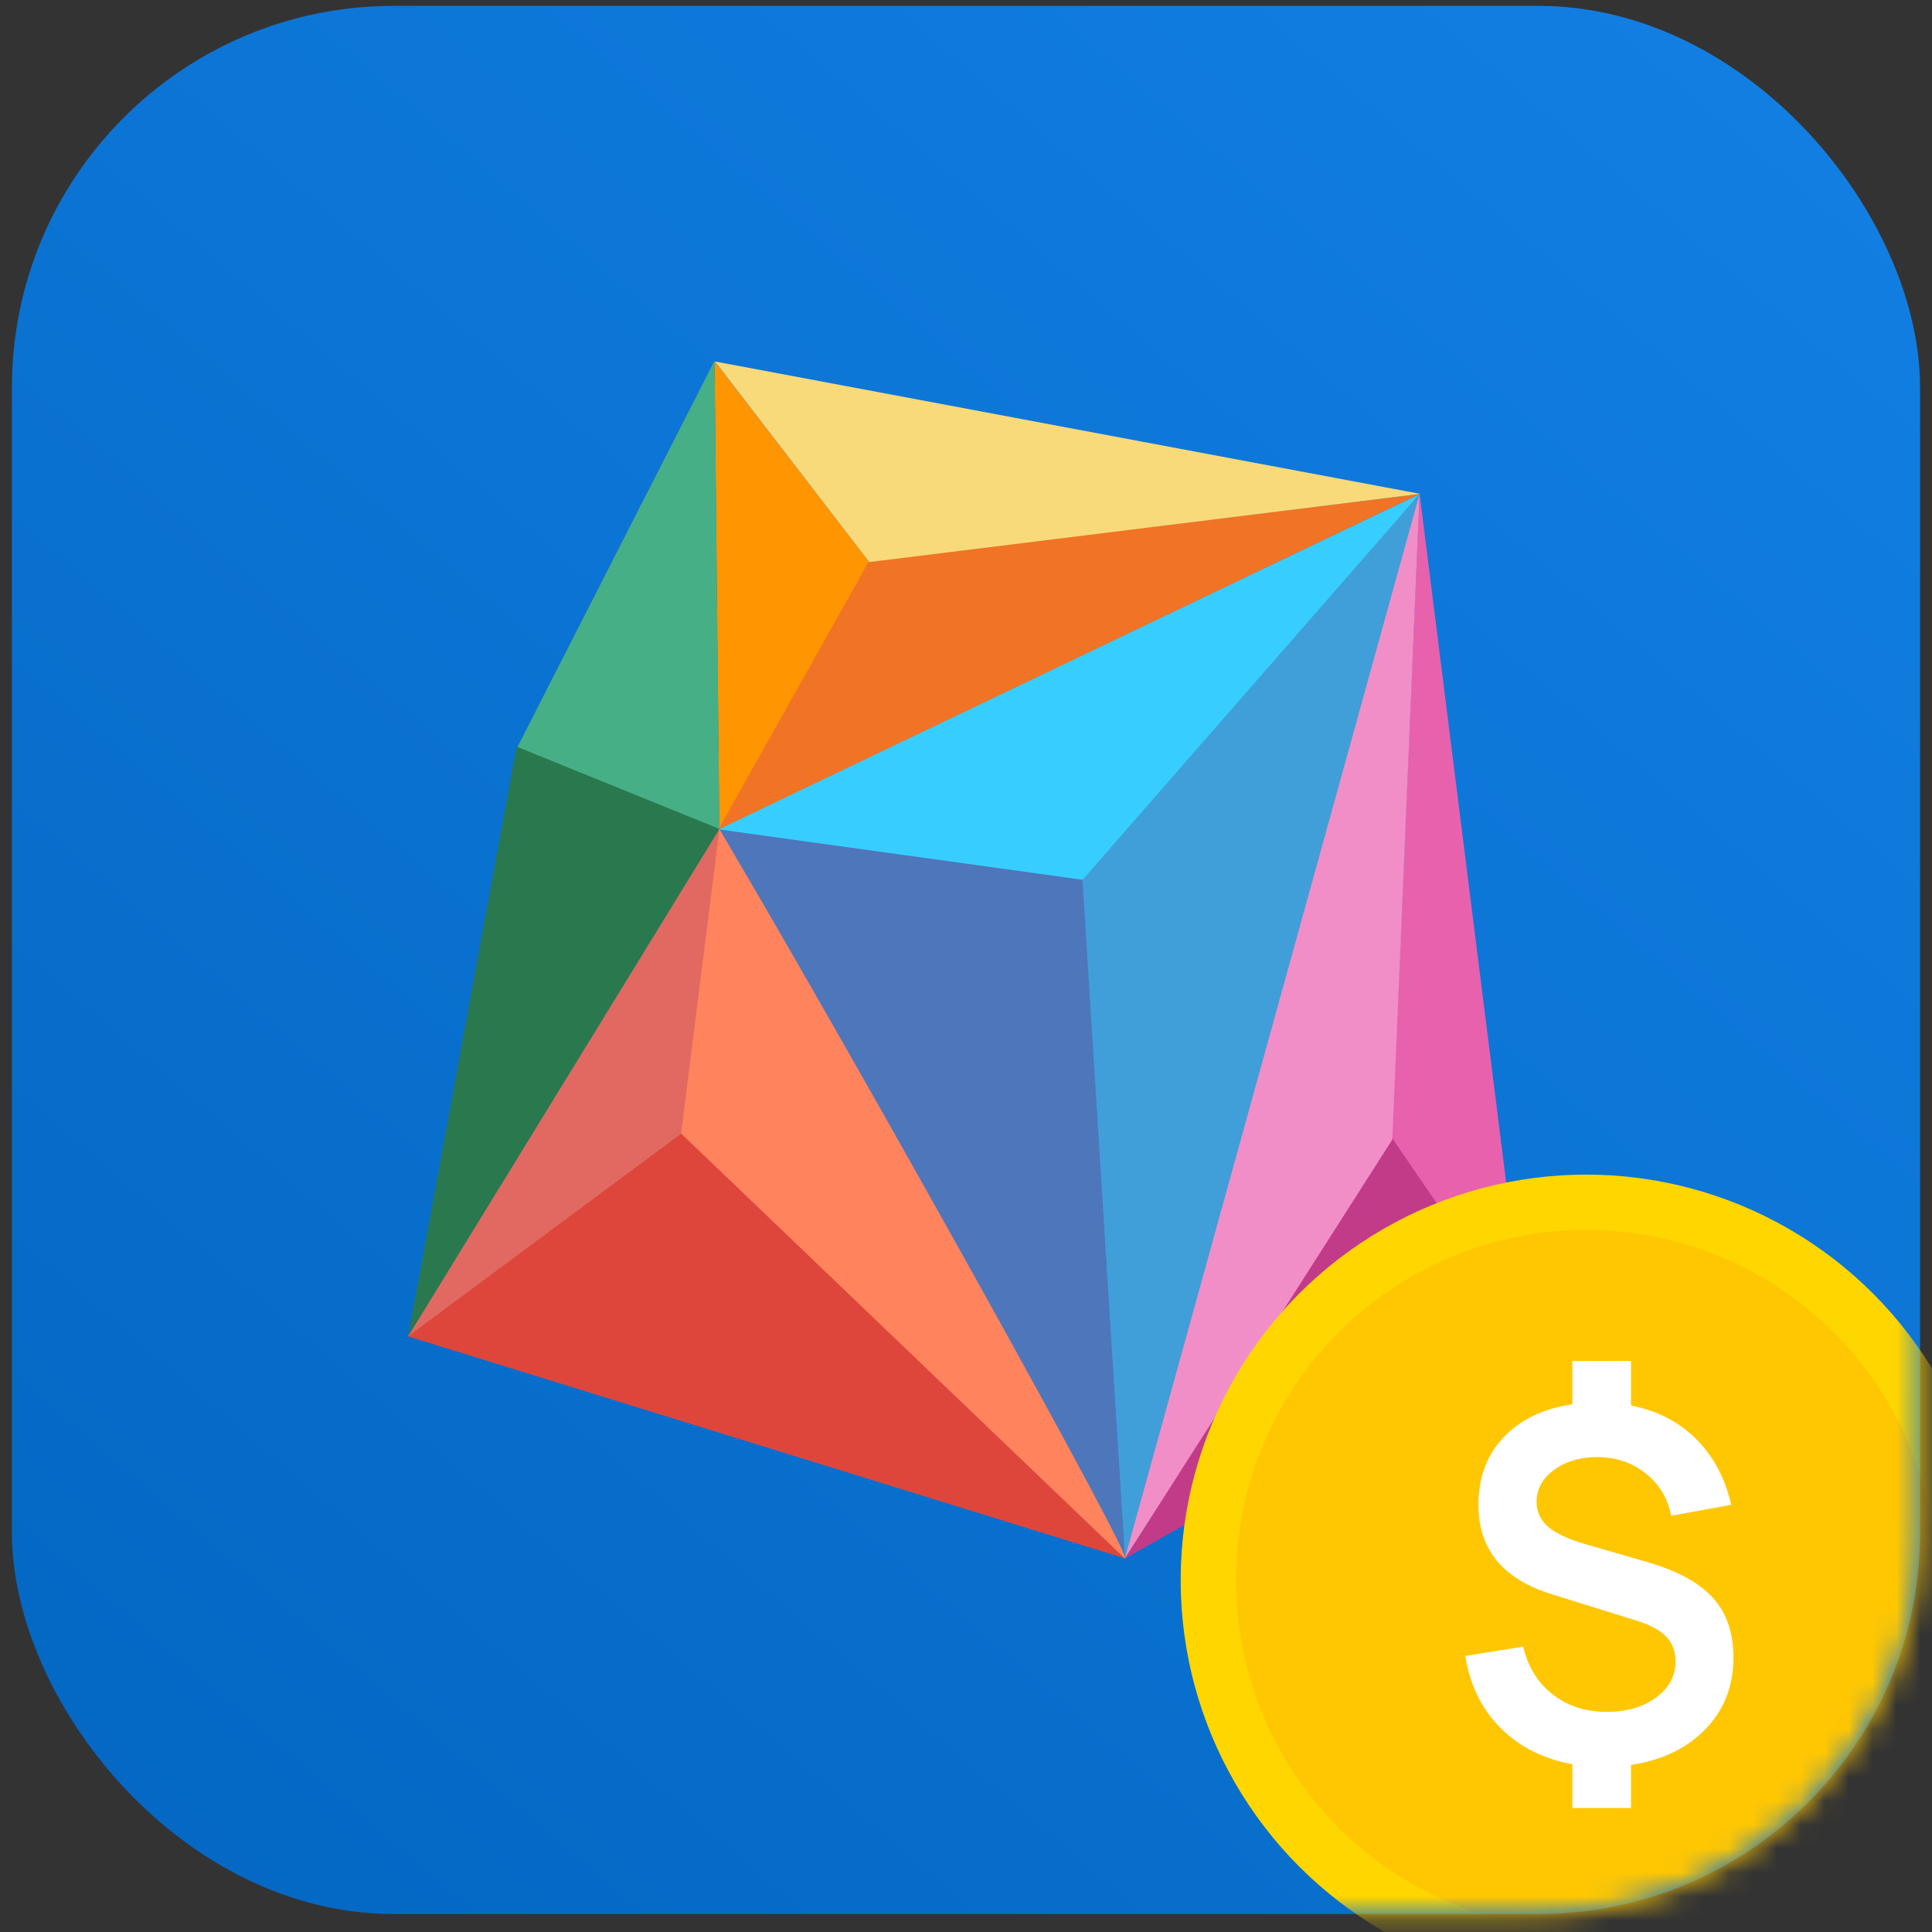 <svg width="81" height="81" viewBox="0 0 81 81" fill="none" xmlns="http://www.w3.org/2000/svg">
<rect x="0" y="0" width="81" height="81" fill="#333333" stroke="none"/>
<rect x="0.5" y="0.246" width="80" height="80" rx="16" fill="url(#paint0_linear_933_279)"/>
<path d="M36.47 23.588L29.957 15.14L30.155 34.794L36.47 23.588Z" fill="#FF9500"/>
<path d="M36.435 23.529L59.53 20.709L30.095 34.814L36.435 23.529Z" fill="#F07326"/>
<path d="M30.163 34.776L29.956 15.128L21.673 31.358L30.163 34.776Z" fill="#46AF86"/>
<path d="M30.172 34.758L21.657 31.302L17.109 56.041L30.172 34.758Z" fill="#2A794E"/>
<path d="M45.511 37.275L59.502 20.724L30.127 34.776L45.511 37.275Z" fill="#37CEFF"/>
<path d="M47.159 65.364L59.523 20.703L45.343 36.937L47.159 65.364Z" fill="#409FD9"/>
<path d="M45.383 36.884L30.154 34.776L47.162 65.3L45.383 36.884Z" fill="#4E76BA"/>
<path d="M63.938 55.863L59.516 20.703L58.352 47.779L63.938 55.863Z" fill="#E861AD"/>
<path d="M58.269 47.568L47.155 65.346L63.939 55.872L58.269 47.568Z" fill="#C23B88"/>
<path d="M58.373 47.779L59.517 20.696L47.159 65.336L58.373 47.779Z" fill="#F18EC7"/>
<path d="M47.147 65.33C47.823 65.871 36.175 44.931 30.145 34.731L28.436 47.588C34.466 53.336 46.471 64.789 47.147 65.33Z" fill="#FF835D"/>
<path d="M47.147 65.33L28.418 47.392L17.061 56.013L47.147 65.33Z" fill="#DF463B"/>
<path d="M28.555 47.529L30.163 34.758L17.118 56.017L28.555 47.529Z" fill="#E16961"/>
<path d="M59.544 20.706L29.977 15.156L36.447 23.565L59.544 20.706Z" fill="#F9DA7A"/>
<mask id="mask0_933_279" style="mask-type:alpha" maskUnits="userSpaceOnUse" x="0" y="0" width="81" height="81">
<rect x="0.5" y="0.246" width="80" height="80" rx="16" fill="url(#paint1_linear_933_279)"/>
</mask>
<g mask="url(#mask0_933_279)">
<circle cx="66.5" cy="66.246" r="17" fill="#FFD600"/>
<circle cx="66.501" cy="66.246" r="14.682" fill="#FFC702"/>
<path d="M65.922 75.801H68.381V73.995C69.686 73.798 70.727 73.298 71.502 72.496C72.284 71.693 72.675 70.693 72.675 69.496C72.675 68.463 72.393 67.633 71.829 67.007C71.271 66.375 70.356 65.871 69.085 65.497L66.442 64.732C65.742 64.528 65.228 64.287 64.902 64.008C64.582 63.722 64.423 63.376 64.423 62.968C64.423 62.423 64.674 61.971 65.177 61.611C65.681 61.25 66.303 61.077 67.044 61.09C67.82 61.111 68.479 61.346 69.023 61.794C69.574 62.236 69.921 62.821 70.064 63.549L72.584 63.09C72.318 61.954 71.822 61.029 71.094 60.315C70.373 59.601 69.469 59.139 68.381 58.928V57.061H65.922V58.877C64.705 59.053 63.742 59.516 63.035 60.264C62.335 61.005 61.984 61.947 61.984 63.09C61.984 64.96 63.015 66.212 65.076 66.844L68.615 67.946C69.187 68.123 69.602 68.347 69.86 68.619C70.118 68.891 70.248 69.238 70.248 69.66C70.248 70.265 69.975 70.768 69.431 71.169C68.887 71.571 68.194 71.771 67.35 71.771C66.473 71.771 65.722 71.526 65.096 71.037C64.47 70.547 64.059 69.881 63.861 69.037L61.434 69.425C61.624 70.642 62.117 71.649 62.913 72.445C63.709 73.24 64.712 73.747 65.922 73.965V75.801Z" fill="white"/>
</g>
<defs>
<linearGradient id="paint0_linear_933_279" x1="80.5" y1="-8.754" x2="0.5" y2="84.496" gradientUnits="userSpaceOnUse">
<stop stop-color="#1481E6"/>
<stop offset="1" stop-color="#0266C1"/>
</linearGradient>
<linearGradient id="paint1_linear_933_279" x1="80.5" y1="-8.754" x2="0.5" y2="84.496" gradientUnits="userSpaceOnUse">
<stop stop-color="#FF8844"/>
<stop offset="1" stop-color="#FF5D00"/>
</linearGradient>
</defs>
</svg>
